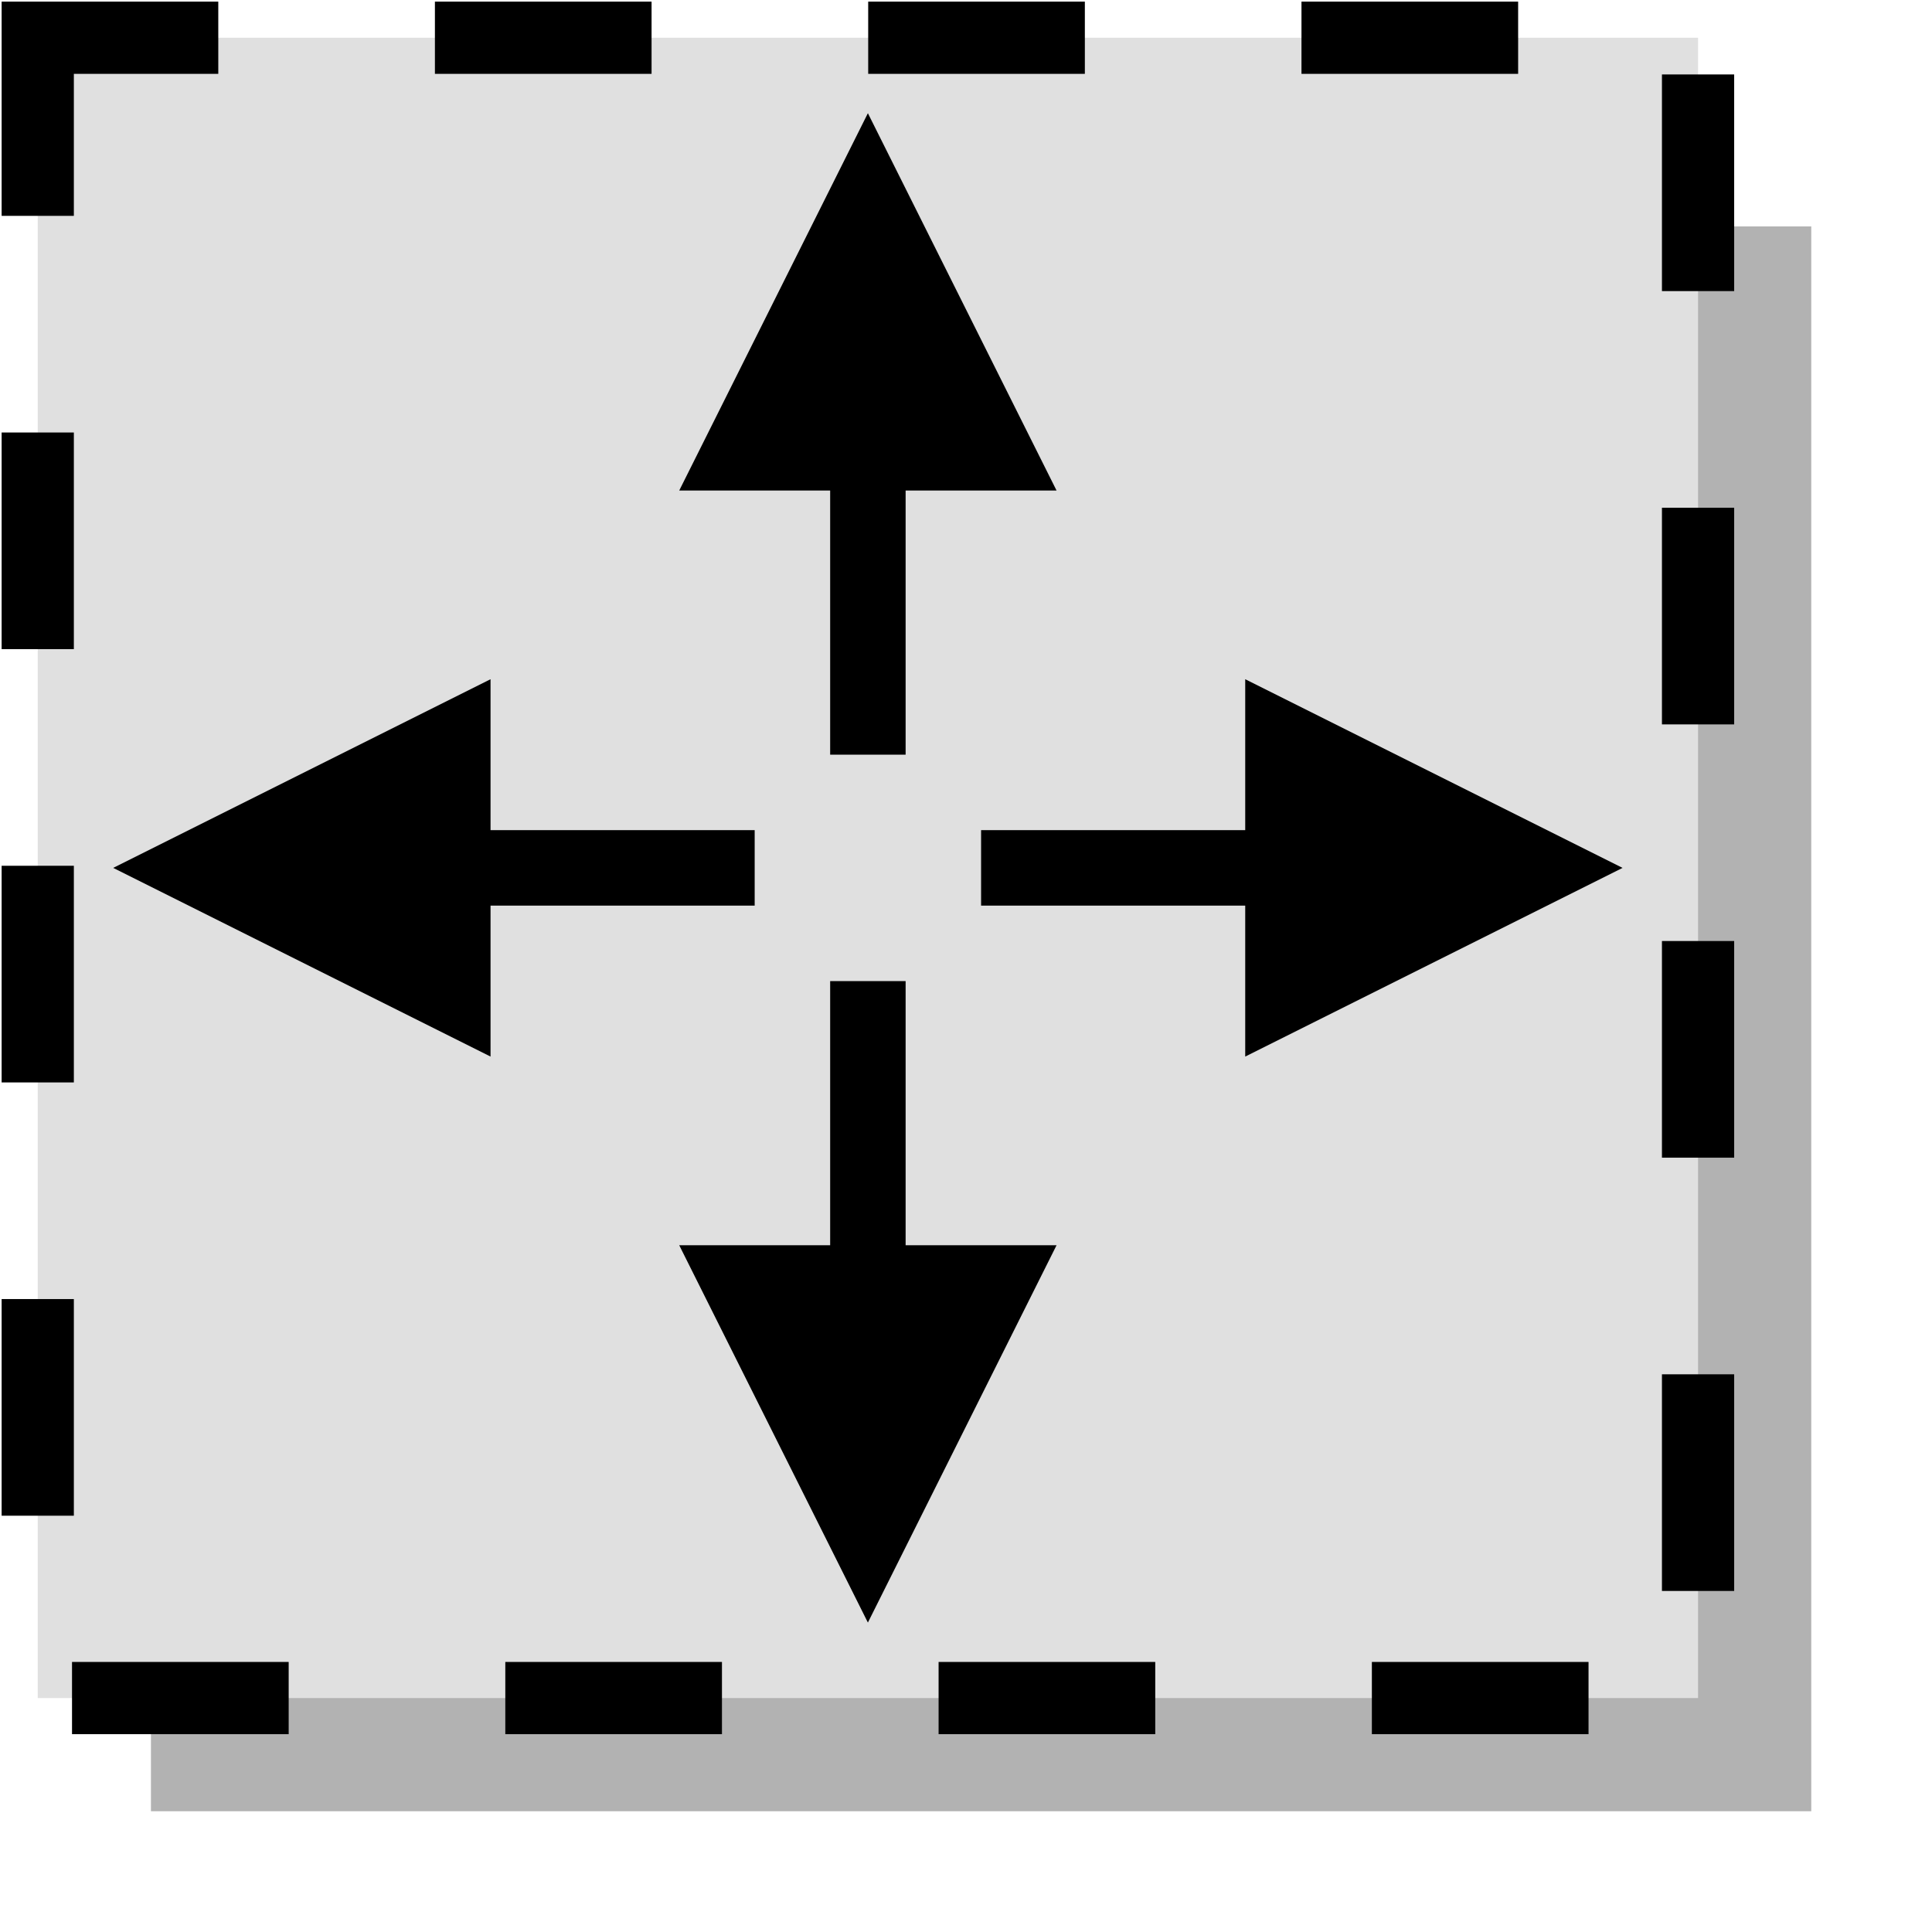 <?xml version="1.0" encoding="UTF-8" standalone="no"?>
<!-- Created with Inkscape (http://www.inkscape.org/) -->
<svg
   xmlns:dc="http://purl.org/dc/elements/1.1/"
   xmlns:cc="http://creativecommons.org/ns#"
   xmlns:rdf="http://www.w3.org/1999/02/22-rdf-syntax-ns#"
   xmlns:svg="http://www.w3.org/2000/svg"
   xmlns="http://www.w3.org/2000/svg"
   xmlns:xlink="http://www.w3.org/1999/xlink"
   xmlns:sodipodi="http://sodipodi.sourceforge.net/DTD/sodipodi-0.dtd"
   xmlns:inkscape="http://www.inkscape.org/namespaces/inkscape"
   width="24mm"
   height="24mm"
   id="svg2"
   sodipodi:version="0.32"
   inkscape:version="0.46"
   sodipodi:docbase="/home/mse/packs/standard/svn/mse/trunk/icons/components"
   sodipodi:docname="tlayouter.svg"
   version="1.0"
   inkscape:export-filename="/home/mse/packs/standard/svn/mse/trunk/icons/components/tlayouter.png"
   inkscape:export-xdpi="25.400002"
   inkscape:export-ydpi="25.400002"
   inkscape:output_extension="org.inkscape.output.svg.inkscape">
  <defs
     id="defs4">
    <linearGradient
       id="linearGradient3266">
      <stop
         id="stop3268"
         offset="0"
         style="stop-color:#fffbd0;stop-opacity:1;" />
      <stop
         style="stop-color:#fff4d0;stop-opacity:1;"
         offset="0.184"
         id="stop3272" />
      <stop
         id="stop3270"
         offset="1"
         style="stop-color:#ffee0d;stop-opacity:1;" />
    </linearGradient>
    <inkscape:perspective
       sodipodi:type="inkscape:persp3d"
       inkscape:vp_x="0 : 42.519684 : 1"
       inkscape:vp_y="0 : 1000 : 0"
       inkscape:vp_z="85.039368 : 42.519684 : 1"
       inkscape:persp3d-origin="42.519684 : 28.346456 : 1"
       id="perspective2398" />
    <linearGradient
       id="linearGradient5886">
      <stop
         style="stop-color:#fffba9;stop-opacity:1;"
         offset="0"
         id="stop5888" />
      <stop
         style="stop-color:#ffee0d;stop-opacity:1;"
         offset="1"
         id="stop5890" />
    </linearGradient>
    <radialGradient
       inkscape:collect="always"
       xlink:href="#linearGradient5886"
       id="radialGradient3179"
       gradientUnits="userSpaceOnUse"
       gradientTransform="matrix(1,0,0,0.957,0,0.885)"
       cx="17.517"
       cy="23.453"
       fx="17.517"
       fy="23.453"
       r="11.75" />
    <filter
       inkscape:collect="always"
       id="filter4440">
      <feGaussianBlur
         inkscape:collect="always"
         stdDeviation="1.905"
         id="feGaussianBlur4442" />
    </filter>
  </defs>
  <sodipodi:namedview
     id="base"
     pagecolor="#ffffff"
     bordercolor="#666666"
     borderopacity="1.0"
     inkscape:pageopacity="0.0"
     inkscape:pageshadow="2"
     inkscape:zoom="5.9807415"
     inkscape:cx="40.108435"
     inkscape:cy="43.072254"
     inkscape:document-units="mm"
     inkscape:current-layer="layer2"
     inkscape:window-width="1016"
     inkscape:window-height="725"
     inkscape:window-x="0"
     inkscape:window-y="0"
     showgrid="true"
     inkscape:grid-bbox="true"
     objecttolerance="3"
     gridtolerance="3"
     guidetolerance="3">
    <inkscape:grid
       id="GridFromPre046Settings"
       type="xygrid"
       originx="0px"
       originy="0mm"
       spacingx="0.5mm"
       spacingy="0.5mm"
       color="#0000ff"
       empcolor="#0000ff"
       opacity="0.2"
       empopacity="0.4"
       empspacing="2"
       units="mm"
       visible="true"
       enabled="true" />
  </sodipodi:namedview>
  <g
     inkscape:groupmode="layer"
     id="layer3"
     inkscape:label="background" />
  <g
     inkscape:groupmode="layer"
     id="layer1"
     inkscape:label="shadow"
     style="display:inline">
    <rect
       style="opacity:0.55;fill:#000000;fill-opacity:1;stroke:#000000;stroke-width:0;stroke-linecap:square;stroke-miterlimit:4;stroke-dasharray:none;stroke-dashoffset:0;stroke-opacity:1;filter:url(#filter4440)"
       id="rect4417"
       width="77.953"
       height="74.409"
       x="7.087"
       y="10.63" />
  </g>
  <g
     inkscape:groupmode="layer"
     id="layer2"
     inkscape:label="object"
     style="display:inline">
    <rect
       style="opacity:1;fill:#e0e0e0;fill-opacity:1;stroke:#000000;stroke-width:3.391;stroke-linecap:square;stroke-miterlimit:4;stroke-dasharray:6.781, 13.562;stroke-dashoffset:0;stroke-opacity:1"
       id="rect3395"
       width="77.953"
       height="77.953"
       x="1.772"
       y="1.772" />
    <g
       id="g2477"
       transform="translate(-1.772,-3.543)">
      <path
         id="path3676"
         d="M 7.087,44.291 L 24.803,35.433 L 24.803,53.15 L 7.087,44.291 z"
         style="opacity:1;fill:#000000;fill-opacity:1;fill-rule:evenodd;stroke:#808080;stroke-width:0;stroke-linecap:square;stroke-linejoin:miter;marker:none;marker-start:none;marker-mid:none;marker-end:none;stroke-miterlimit:4;stroke-dasharray:none;stroke-dashoffset:0;stroke-opacity:1;visibility:visible;display:inline;overflow:visible;enable-background:accumulate" />
      <path
         id="path4187"
         d="M 24.803,44.291 C 25.582,44.291 35.433,44.291 35.433,44.291"
         style="opacity:1;fill:#000000;fill-opacity:1;fill-rule:evenodd;stroke:#000000;stroke-width:3.543;stroke-linecap:square;stroke-linejoin:miter;marker:none;marker-start:none;marker-mid:none;marker-end:none;stroke-miterlimit:4;stroke-dasharray:none;stroke-dashoffset:0;stroke-opacity:1;visibility:visible;display:inline;overflow:visible;enable-background:accumulate" />
    </g>
    <g
       id="g2481"
       transform="translate(-1.772,-3.543)">
      <path
         id="path4189"
         d="M 77.953,44.291 L 60.236,35.433 L 60.236,53.15 L 77.953,44.291 z"
         style="opacity:1;fill:#000000;fill-opacity:1;fill-rule:evenodd;stroke:#808080;stroke-width:0;stroke-linecap:square;stroke-linejoin:miter;marker:none;marker-start:none;marker-mid:none;marker-end:none;stroke-miterlimit:4;stroke-dasharray:none;stroke-dashoffset:0;stroke-opacity:1;visibility:visible;display:inline;overflow:visible;enable-background:accumulate" />
      <path
         id="path4191"
         d="M 60.236,44.291 C 59.457,44.291 49.606,44.291 49.606,44.291"
         style="opacity:1;fill:#000000;fill-opacity:1;fill-rule:evenodd;stroke:#000000;stroke-width:3.543;stroke-linecap:square;stroke-linejoin:miter;marker:none;marker-start:none;marker-mid:none;marker-end:none;stroke-miterlimit:4;stroke-dasharray:none;stroke-dashoffset:0;stroke-opacity:1;visibility:visible;display:inline;overflow:visible;enable-background:accumulate" />
    </g>
    <g
       id="g2473"
       transform="matrix(0,-1,1,0,19.413,60.67)">
      <path
         id="path4193"
         d="M 55.355,21.335 L 37.639,12.477 L 37.639,30.193 L 55.355,21.335 z"
         style="opacity:1;fill:#000000;fill-opacity:1;fill-rule:evenodd;stroke:#808080;stroke-width:0;stroke-linecap:square;stroke-linejoin:miter;marker:none;marker-start:none;marker-mid:none;marker-end:none;stroke-miterlimit:4;stroke-dasharray:none;stroke-dashoffset:0;stroke-opacity:1;visibility:visible;display:inline;overflow:visible;enable-background:accumulate" />
      <path
         id="path4195"
         d="M 37.639,21.335 C 36.86,21.335 27.009,21.335 27.009,21.335"
         style="opacity:1;fill:#000000;fill-opacity:1;fill-rule:evenodd;stroke:#000000;stroke-width:3.543;stroke-linecap:square;stroke-linejoin:miter;marker:none;marker-start:none;marker-mid:none;marker-end:none;stroke-miterlimit:4;stroke-dasharray:none;stroke-dashoffset:0;stroke-opacity:1;visibility:visible;display:inline;overflow:visible;enable-background:accumulate" />
    </g>
    <g
       style="display:inline"
       id="g2485"
       transform="matrix(0,1,1,0,19.413,20.826)">
      <path
         id="path2487"
         d="M 55.355,21.335 L 37.639,12.477 L 37.639,30.193 L 55.355,21.335 z"
         style="opacity:1;fill:#000000;fill-opacity:1;fill-rule:evenodd;stroke:#808080;stroke-width:0;stroke-linecap:square;stroke-linejoin:miter;marker:none;marker-start:none;marker-mid:none;marker-end:none;stroke-miterlimit:4;stroke-dasharray:none;stroke-dashoffset:0;stroke-opacity:1;visibility:visible;display:inline;overflow:visible;enable-background:accumulate" />
      <path
         id="path2489"
         d="M 37.639,21.335 C 36.86,21.335 27.009,21.335 27.009,21.335"
         style="opacity:1;fill:#000000;fill-opacity:1;fill-rule:evenodd;stroke:#000000;stroke-width:3.543;stroke-linecap:square;stroke-linejoin:miter;marker:none;marker-start:none;marker-mid:none;marker-end:none;stroke-miterlimit:4;stroke-dasharray:none;stroke-dashoffset:0;stroke-opacity:1;visibility:visible;display:inline;overflow:visible;enable-background:accumulate" />
    </g>
  </g>
</svg>

